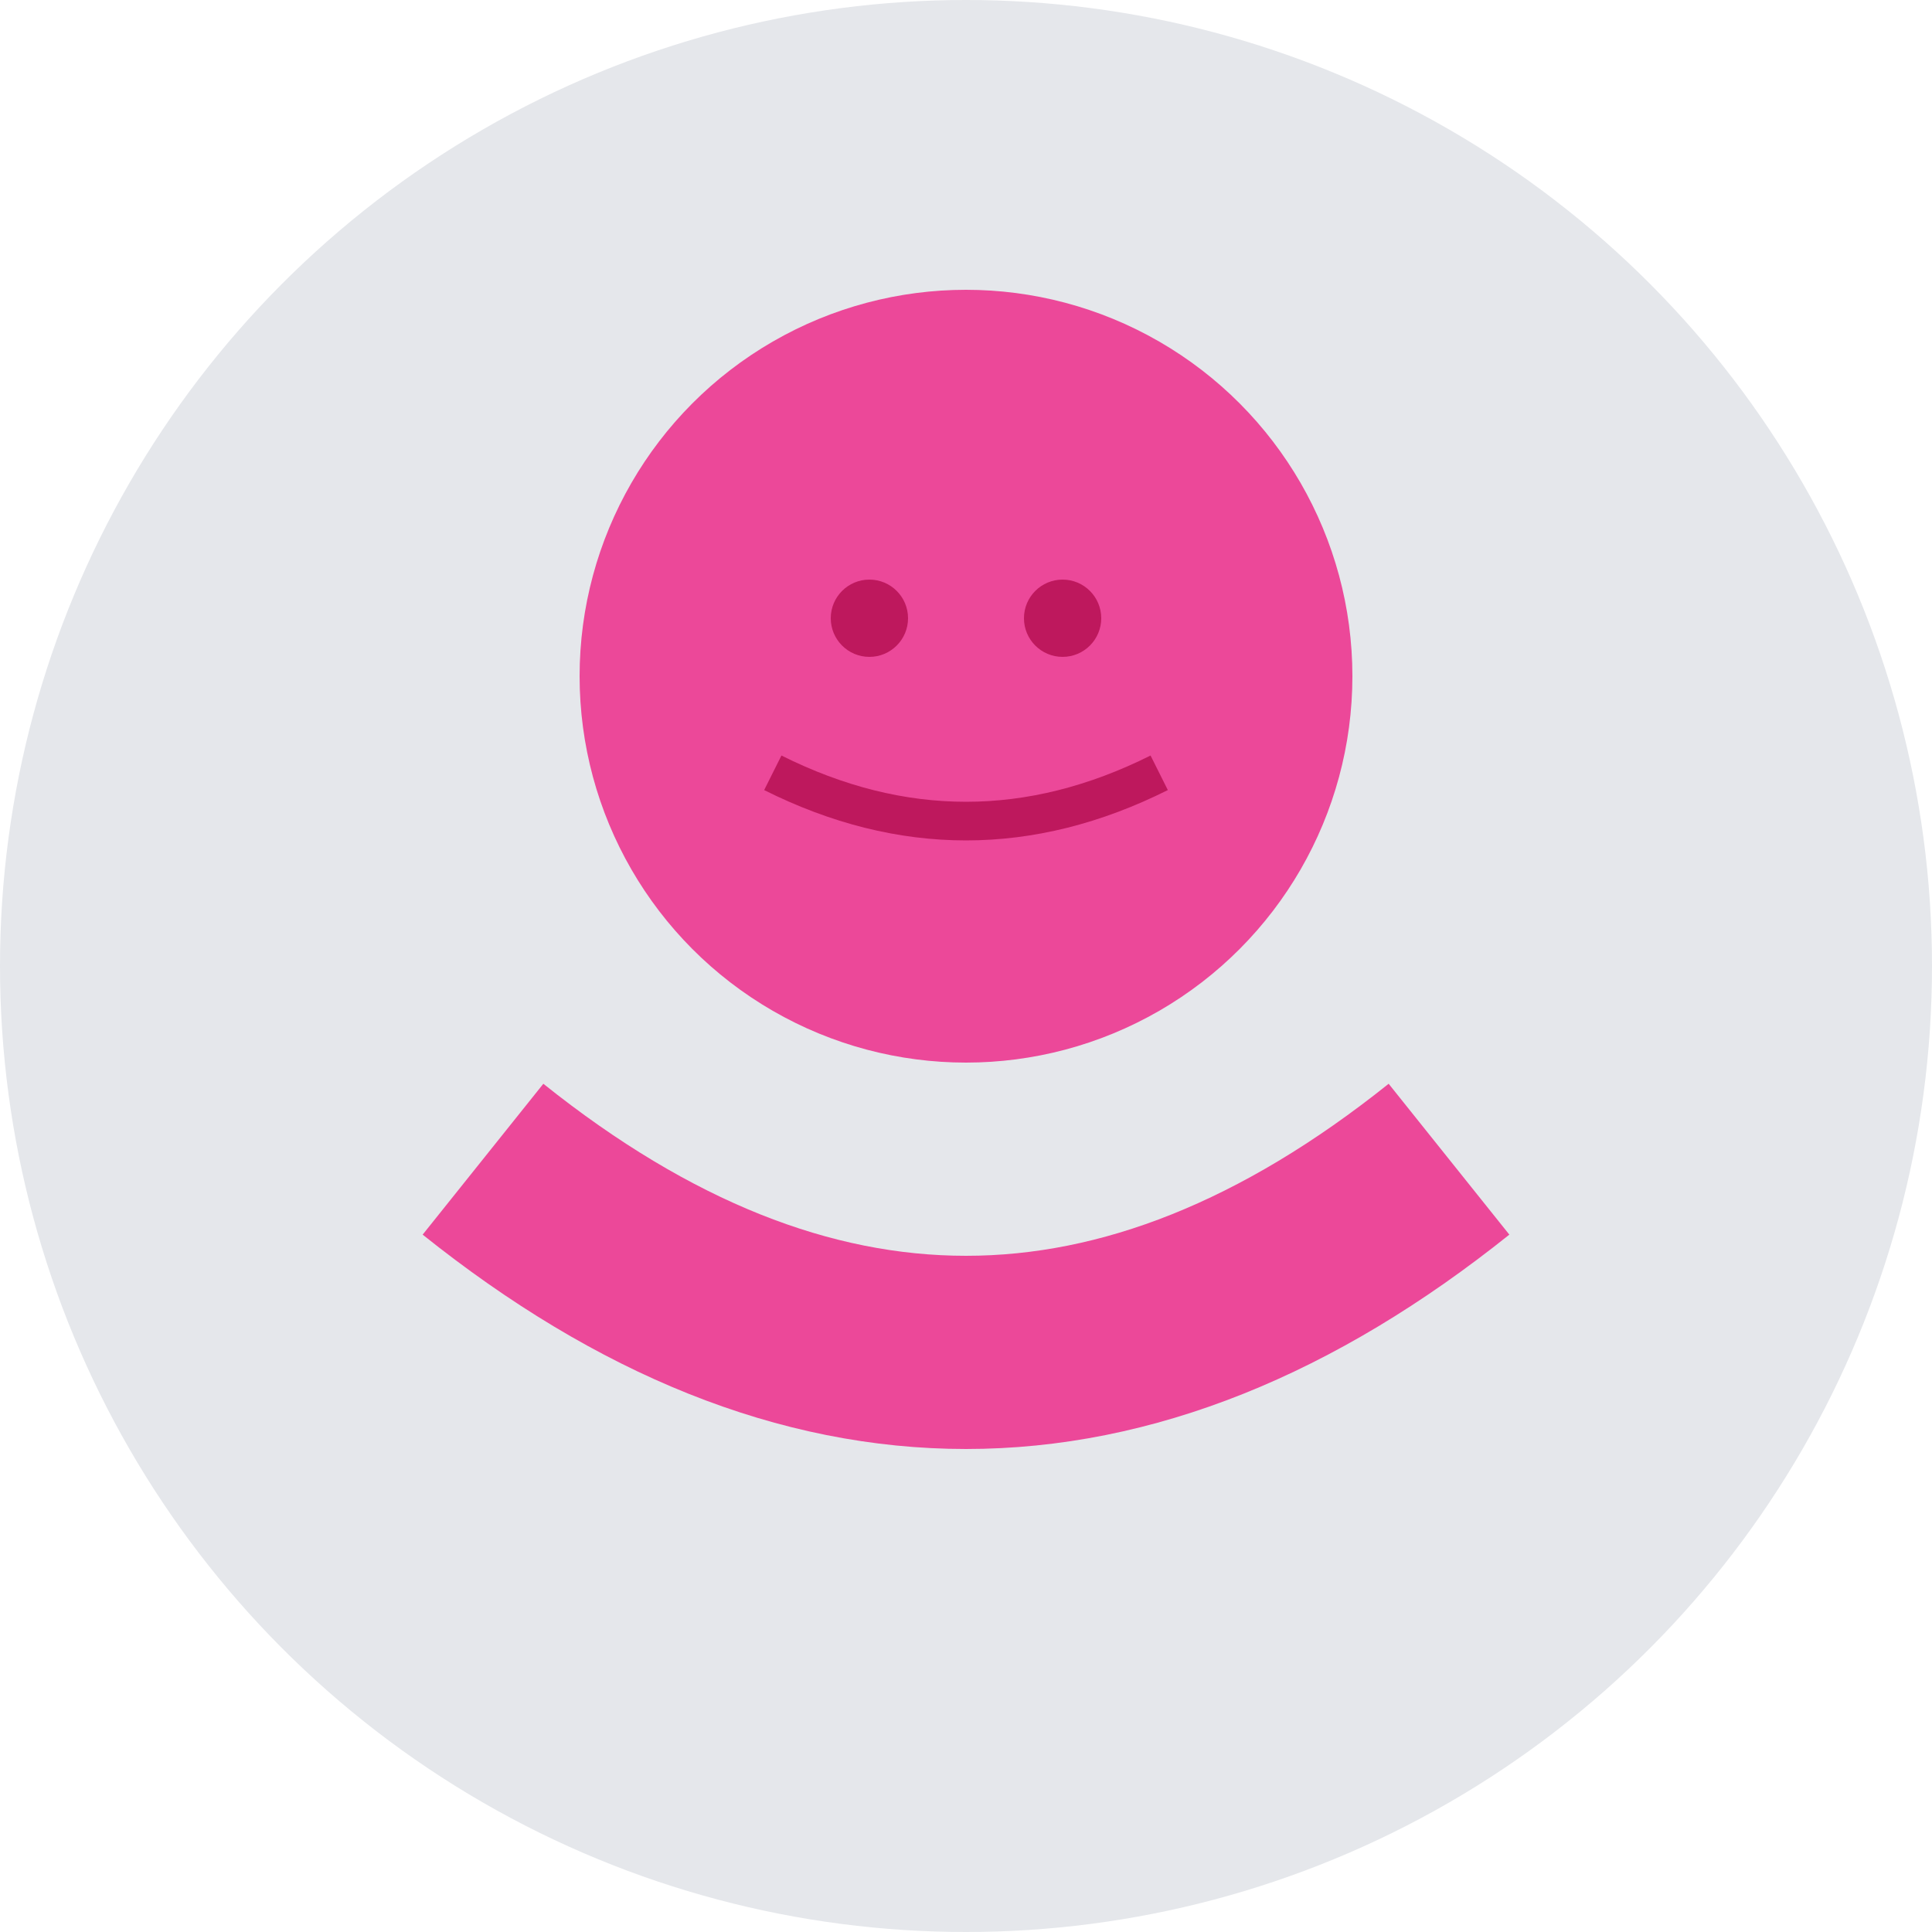 <svg width="100" height="100" xmlns="http://www.w3.org/2000/svg">
  <circle cx="50" cy="50" r="50" fill="#E5E7EB"/>
  <circle cx="50" cy="35" r="20" fill="#EC4899"/>
  <circle cx="45" cy="32" r="2" fill="#BE185D"/>
  <circle cx="55" cy="32" r="2" fill="#BE185D"/>
  <path d="M 40 40 Q 50 45 60 40" stroke="#BE185D" stroke-width="2" fill="none"/>
  <path d="M 25 60 Q 50 80 75 60" stroke="#EC4899" stroke-width="10" fill="none"/>
</svg>

